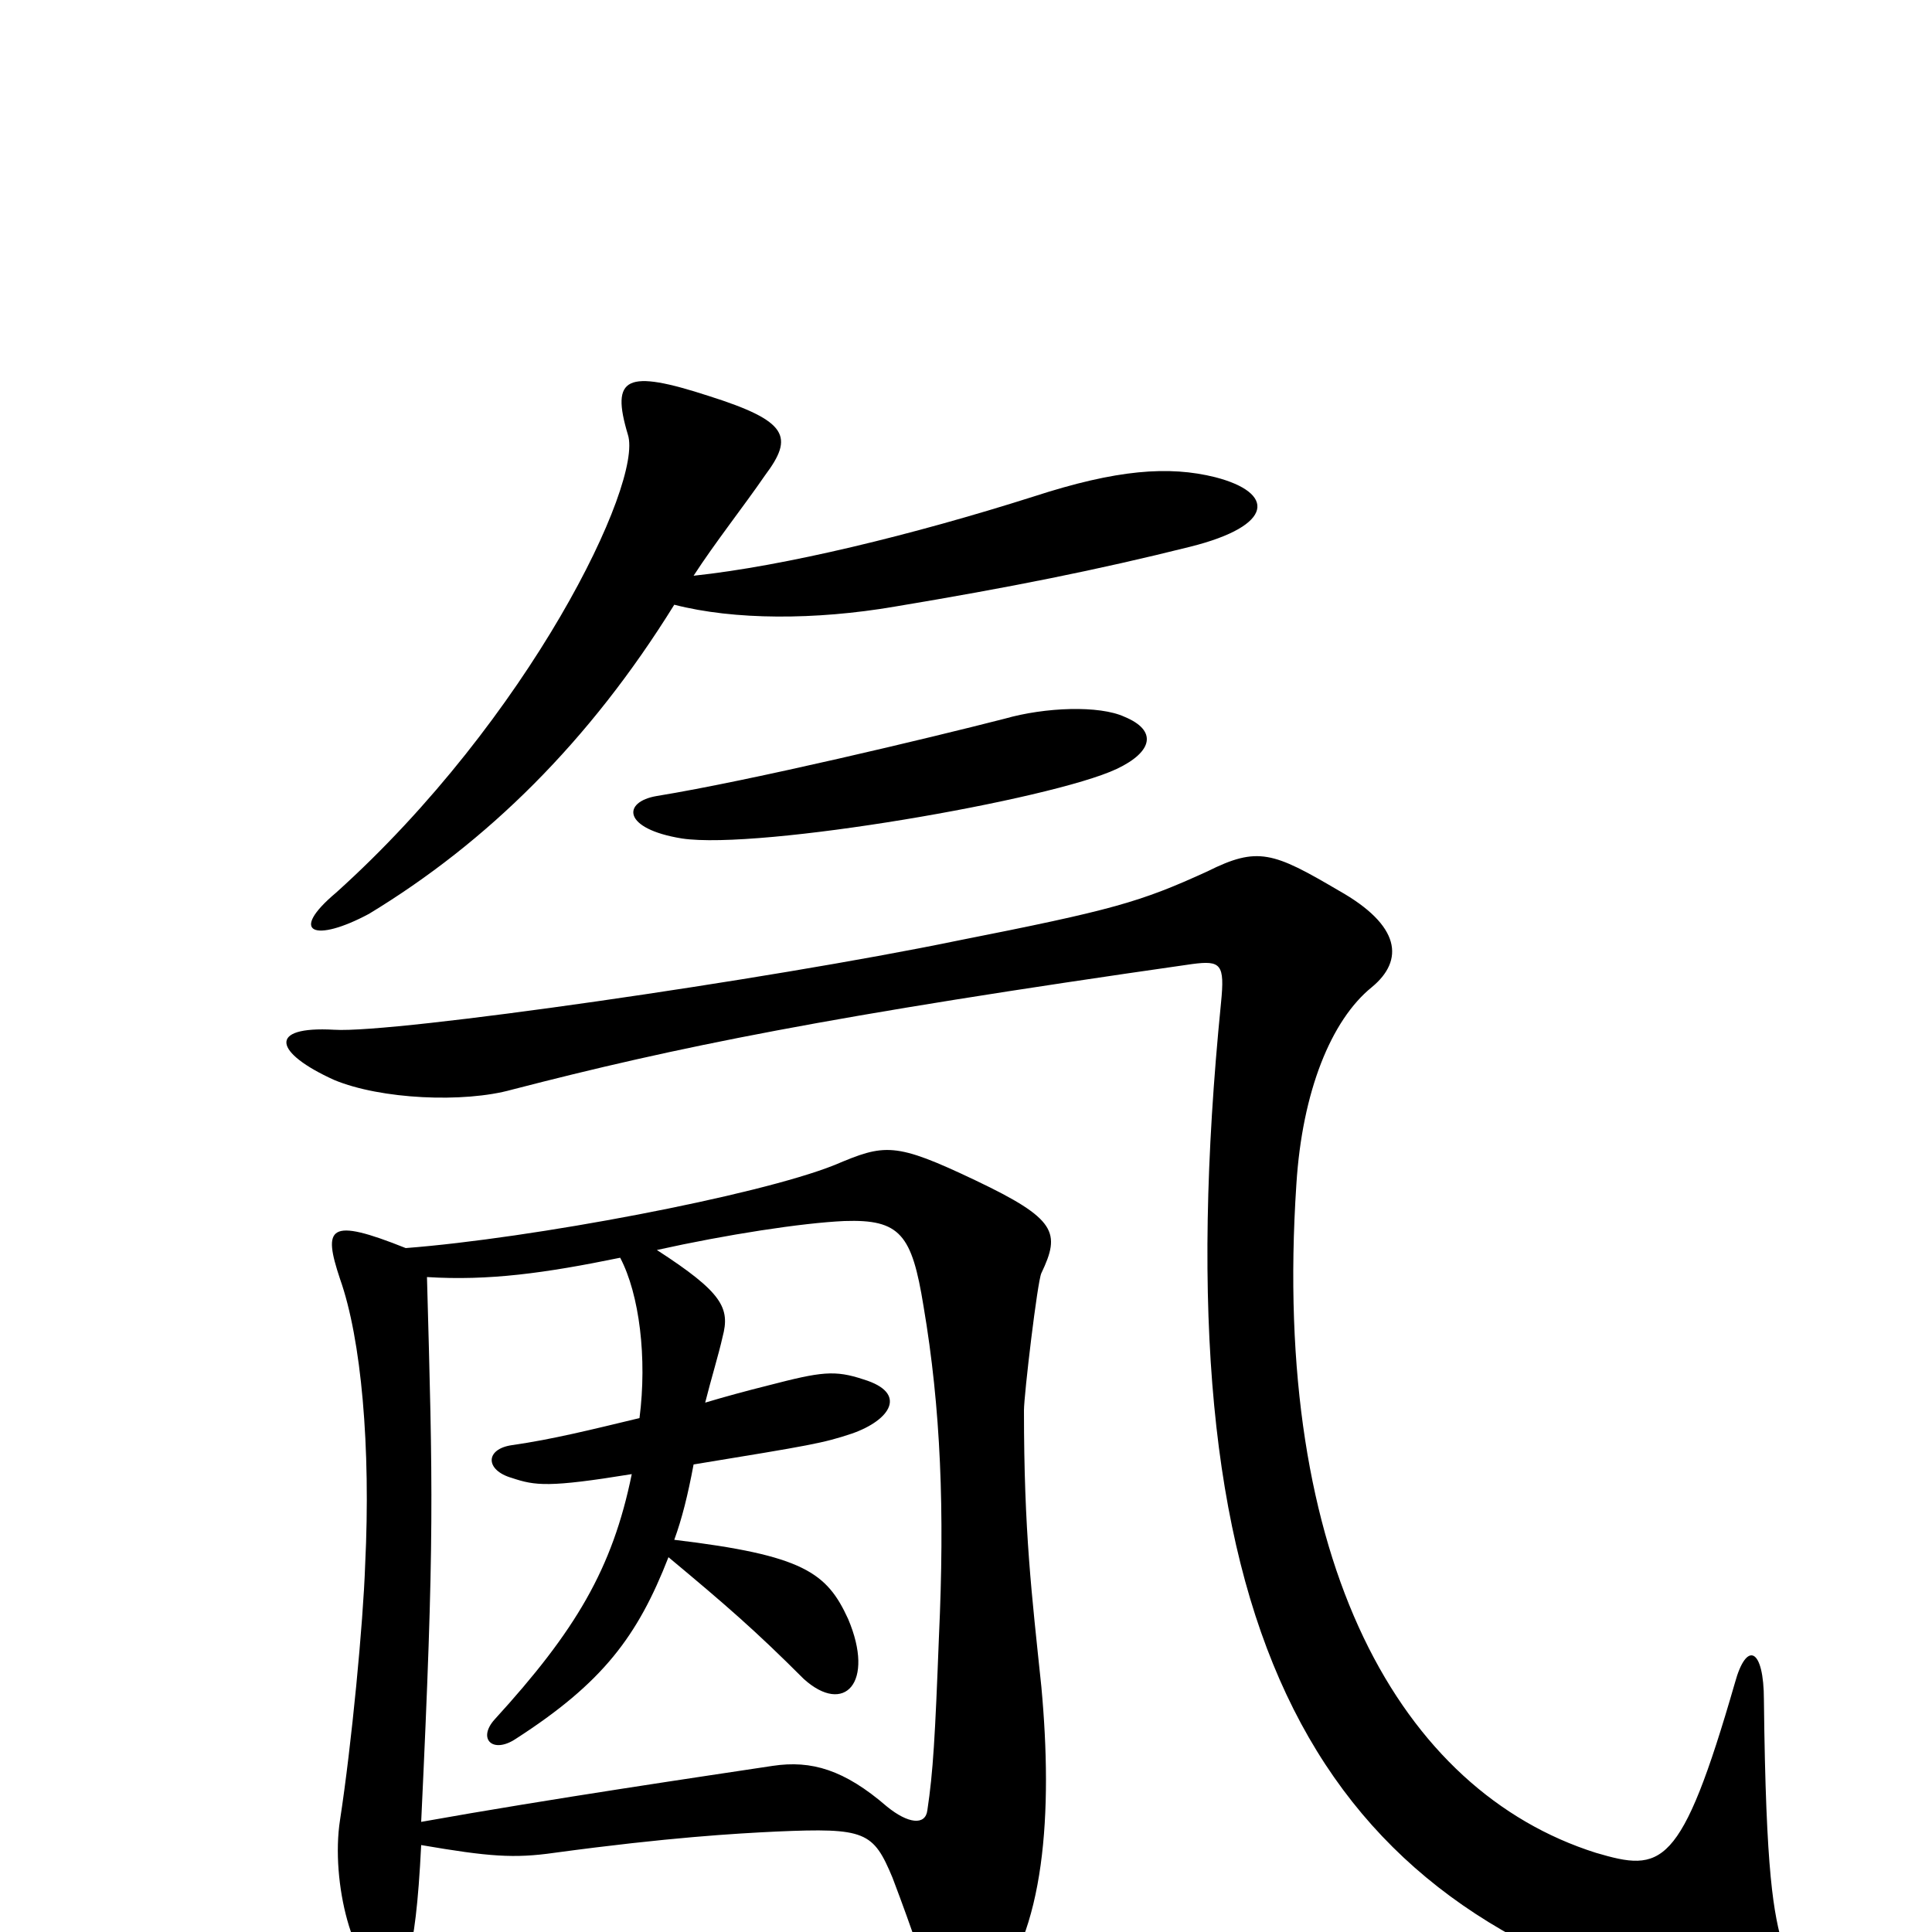 <svg xmlns="http://www.w3.org/2000/svg" viewBox="0 -1000 1000 1000">
	<path fill="#000000" d="M629 -753C605 -759 578 -757 535 -743C472 -723 406 -707 359 -702C370 -719 385 -738 396 -754C411 -774 408 -782 367 -795C324 -809 316 -805 325 -775C333 -750 274 -628 174 -538C149 -517 163 -512 191 -527C252 -564 305 -616 349 -687C380 -679 422 -679 463 -686C523 -696 568 -705 616 -717C660 -728 660 -745 629 -753ZM582 -629C569 -635 541 -634 520 -628C481 -618 389 -596 340 -588C322 -585 322 -571 353 -566C393 -560 544 -586 578 -602C597 -611 599 -622 582 -629ZM923 8C918 -10 914 -29 913 -120C913 -147 904 -151 898 -129C870 -32 860 -31 826 -41C725 -73 658 -191 671 -387C674 -435 689 -472 710 -489C727 -503 725 -521 693 -539C659 -559 651 -562 625 -549C590 -533 576 -529 495 -513C398 -493 204 -465 173 -467C138 -469 142 -455 173 -441C197 -431 240 -429 265 -436C350 -458 428 -474 617 -501C632 -503 634 -501 632 -481C600 -160 677 -19 864 35C916 50 931 37 923 8ZM539 -127C534 -175 530 -207 530 -270C530 -278 537 -337 539 -341C549 -362 547 -369 505 -389C463 -409 458 -408 432 -397C392 -381 275 -359 210 -354C170 -370 167 -365 176 -338C187 -307 192 -251 189 -190C188 -160 182 -97 176 -58C171 -26 183 21 200 24C209 26 215 16 218 -45C253 -39 266 -38 287 -41C346 -49 381 -51 402 -52C448 -54 452 -52 462 -28C473 1 478 17 482 29C490 52 495 51 512 33C541 1 545 -62 539 -127ZM486 -153C484 -101 483 -83 480 -63C479 -55 470 -56 459 -65C437 -84 420 -89 400 -86C367 -81 285 -69 218 -57C225 -205 224 -229 221 -339C253 -337 282 -341 321 -349C331 -330 335 -297 331 -266C306 -260 286 -255 265 -252C251 -250 251 -239 265 -235C277 -231 284 -230 327 -237C317 -188 298 -156 256 -110C247 -100 255 -92 267 -100C312 -129 330 -153 346 -194C376 -169 391 -156 416 -131C437 -112 453 -129 439 -162C428 -186 416 -195 349 -203C353 -214 356 -226 359 -242C420 -252 426 -253 441 -258C461 -265 470 -279 447 -286C432 -291 425 -290 398 -283C386 -280 375 -277 365 -274C368 -286 372 -299 374 -308C378 -323 374 -331 340 -353C376 -361 415 -367 437 -368C466 -369 472 -361 478 -324C487 -271 489 -218 486 -153Z"/>
</svg>